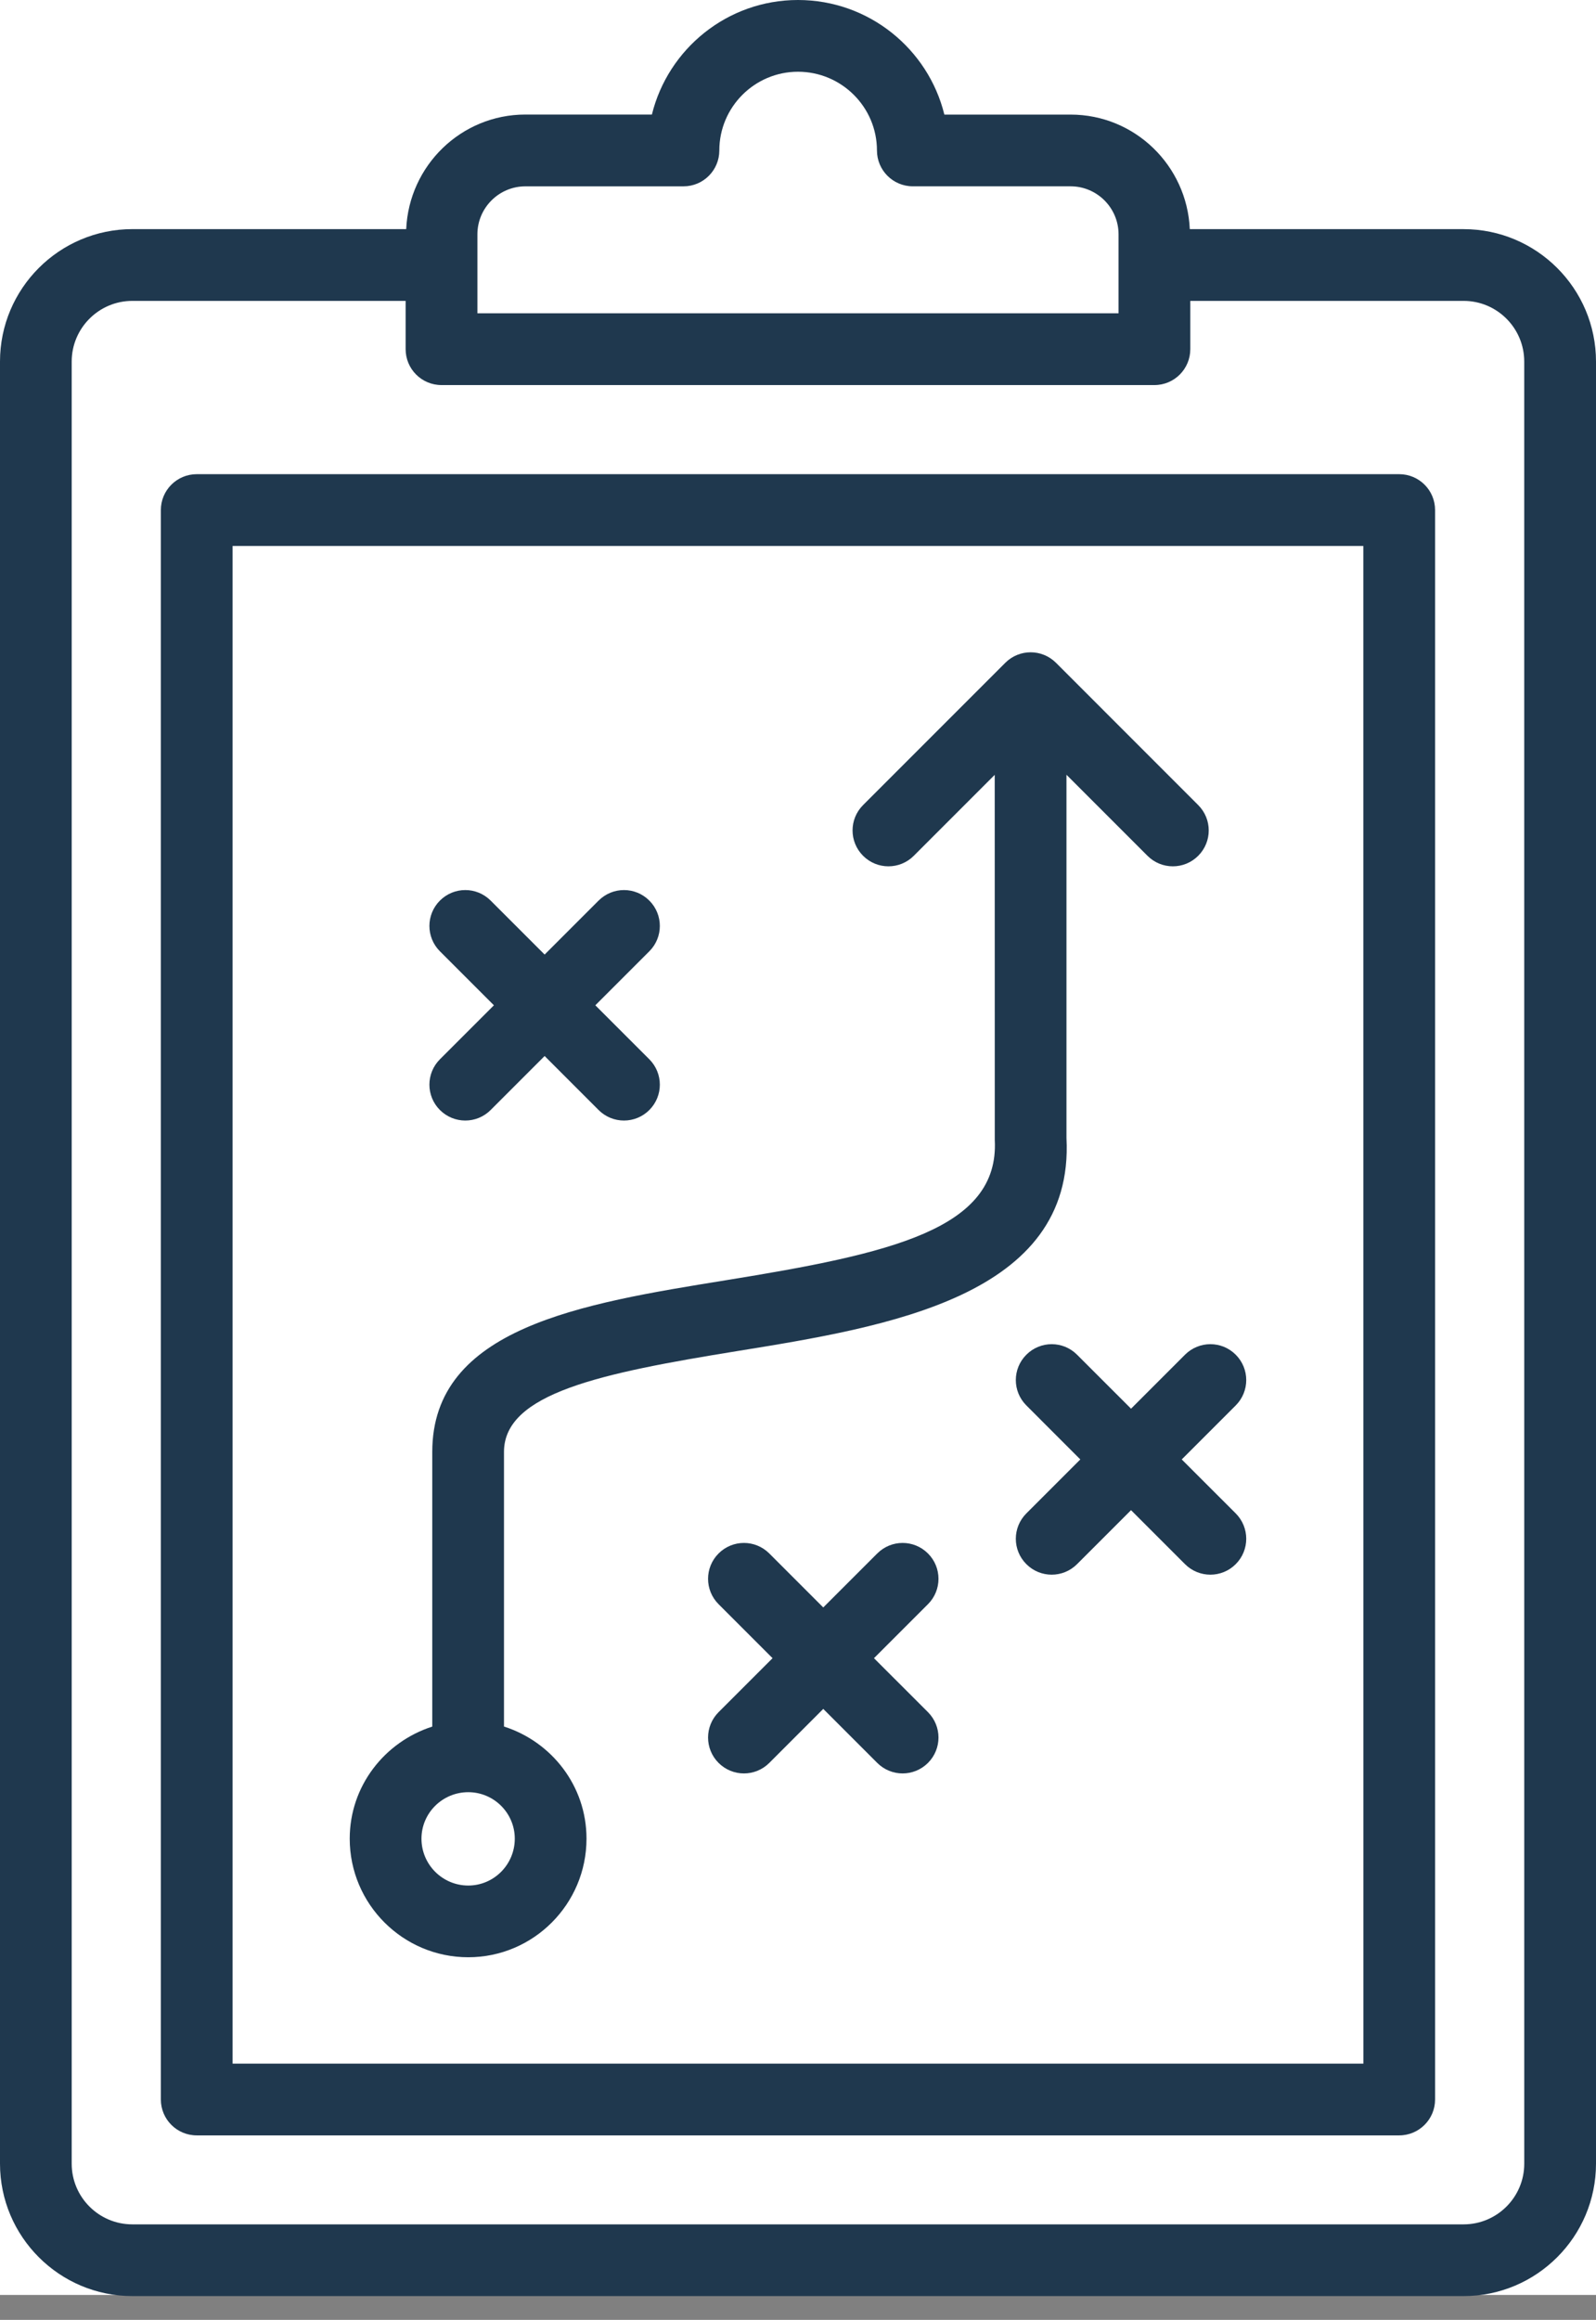 <svg width="64" height="93" viewBox="0 0 64 93" fill="none" xmlns="http://www.w3.org/2000/svg">
<rect x="0" y="0" width="64" height="93" fill="#808080" stroke="none"/>
<rect width="64" height="92" fill="white"/>
<path d="M18.777 78.463C21.392 78.463 23.519 76.33 23.519 73.708C23.519 71.597 22.123 69.825 20.21 69.214V58.205C20.21 55.857 24.082 55.05 29.553 54.164C35.586 53.189 43.095 51.974 42.766 45.627V31.059L46.015 34.308C46.577 34.87 47.486 34.87 48.048 34.308C48.611 33.745 48.611 32.836 48.048 32.274L42.346 26.571C41.783 26.009 40.875 26.009 40.312 26.571L34.61 32.274C34.047 32.836 34.047 33.745 34.61 34.308C35.172 34.87 36.081 34.87 36.643 34.308L39.889 31.062L39.891 45.701C40.076 49.278 35.736 50.251 29.094 51.325C23.312 52.26 17.334 53.226 17.334 58.205V69.216C15.421 69.831 14.024 71.601 14.024 73.71C14.024 76.33 16.156 78.463 18.777 78.463ZM18.777 71.846C19.806 71.846 20.643 72.683 20.643 73.71C20.643 74.745 19.806 75.588 18.777 75.588C17.742 75.588 16.901 74.745 16.901 73.71C16.901 72.681 17.742 71.846 18.777 71.846Z" fill="#1F384E"/>
<path d="M37.212 62.276C36.649 61.713 35.74 61.713 35.178 62.276L33.013 64.44L30.849 62.276C30.286 61.713 29.377 61.713 28.815 62.276C28.253 62.838 28.253 63.747 28.815 64.309L30.98 66.474L28.815 68.638C28.253 69.201 28.253 70.11 28.815 70.672C29.377 71.234 30.286 71.234 30.849 70.672L33.013 68.507L35.178 70.672C35.74 71.234 36.649 71.234 37.212 70.672C37.774 70.11 37.774 69.201 37.212 68.638L35.047 66.474L37.212 64.309C37.774 63.747 37.774 62.837 37.212 62.276Z" fill="#1F384E"/>
<path d="M45.355 56.472L43.19 54.308C42.628 53.745 41.719 53.745 41.157 54.308C40.594 54.87 40.594 55.779 41.157 56.341L43.321 58.506L41.157 60.67C40.594 61.233 40.594 62.142 41.157 62.704C41.437 62.985 41.805 63.126 42.173 63.126C42.541 63.126 42.91 62.985 43.19 62.704L45.355 60.54L47.519 62.704C47.8 62.985 48.168 63.126 48.536 63.126C48.904 63.126 49.273 62.985 49.553 62.704C50.115 62.142 50.115 61.233 49.553 60.67L47.388 58.506L49.553 56.341C50.115 55.779 50.115 54.87 49.553 54.308C48.991 53.745 48.082 53.745 47.519 54.308L45.355 56.472Z" fill="#1F384E"/>
<path d="M17.641 44.499C18.204 45.061 19.113 45.061 19.675 44.499L21.84 42.334L24.004 44.499C24.567 45.061 25.476 45.061 26.038 44.499C26.6 43.937 26.6 43.028 26.038 42.465L23.873 40.301L26.038 38.136C26.6 37.574 26.6 36.665 26.038 36.103C25.476 35.54 24.567 35.54 24.004 36.103L21.84 38.267L19.675 36.103C19.113 35.54 18.204 35.54 17.641 36.103C17.079 36.665 17.079 37.574 17.641 38.136L19.806 40.301L17.641 42.465C17.079 43.028 17.079 43.937 17.641 44.499Z" fill="#1F384E"/>
<path d="M58.691 9.186H47.711C47.598 6.637 45.507 4.594 42.931 4.594H37.869C37.221 1.959 34.836 0 31.999 0C29.169 0 26.789 1.959 26.141 4.592H21.069C18.493 4.592 16.402 6.636 16.289 9.185H5.309C2.382 9.185 0 11.566 0 14.493V86.737C0 89.664 2.382 92.046 5.309 92.046H58.691C61.618 92.046 64 89.664 64 86.737V14.495C64 11.566 61.618 9.186 58.691 9.186ZM19.144 9.395C19.144 8.333 20.009 7.47 21.069 7.47H27.407C28.202 7.47 28.845 6.826 28.845 6.032C28.845 4.292 30.261 2.876 31.999 2.876C33.745 2.876 35.166 4.292 35.166 6.031C35.166 6.824 35.809 7.469 36.605 7.469H42.93C43.99 7.469 44.854 8.333 44.854 9.393V12.559H19.144V9.395ZM61.123 86.739C61.123 88.08 60.032 89.171 58.691 89.171H5.307C3.965 89.171 2.875 88.08 2.875 86.739V14.495C2.875 13.153 3.967 12.062 5.307 12.062H16.266V13.998C16.266 14.792 16.909 15.437 17.705 15.437H46.292C47.088 15.437 47.731 14.792 47.731 13.998V12.062H58.69C60.032 12.062 61.122 13.153 61.122 14.495L61.123 86.739Z" fill="#1F384E"/>
<path d="M56.11 19.009H7.889C7.093 19.009 6.45 19.654 6.45 20.447V84.165C6.45 84.959 7.093 85.604 7.889 85.604H56.108C56.904 85.604 57.547 84.959 57.547 84.165V20.447C57.548 19.654 56.904 19.009 56.11 19.009ZM54.672 82.727H9.327V21.886H54.67L54.672 82.727Z" fill="#1F384E"/>
</svg>
